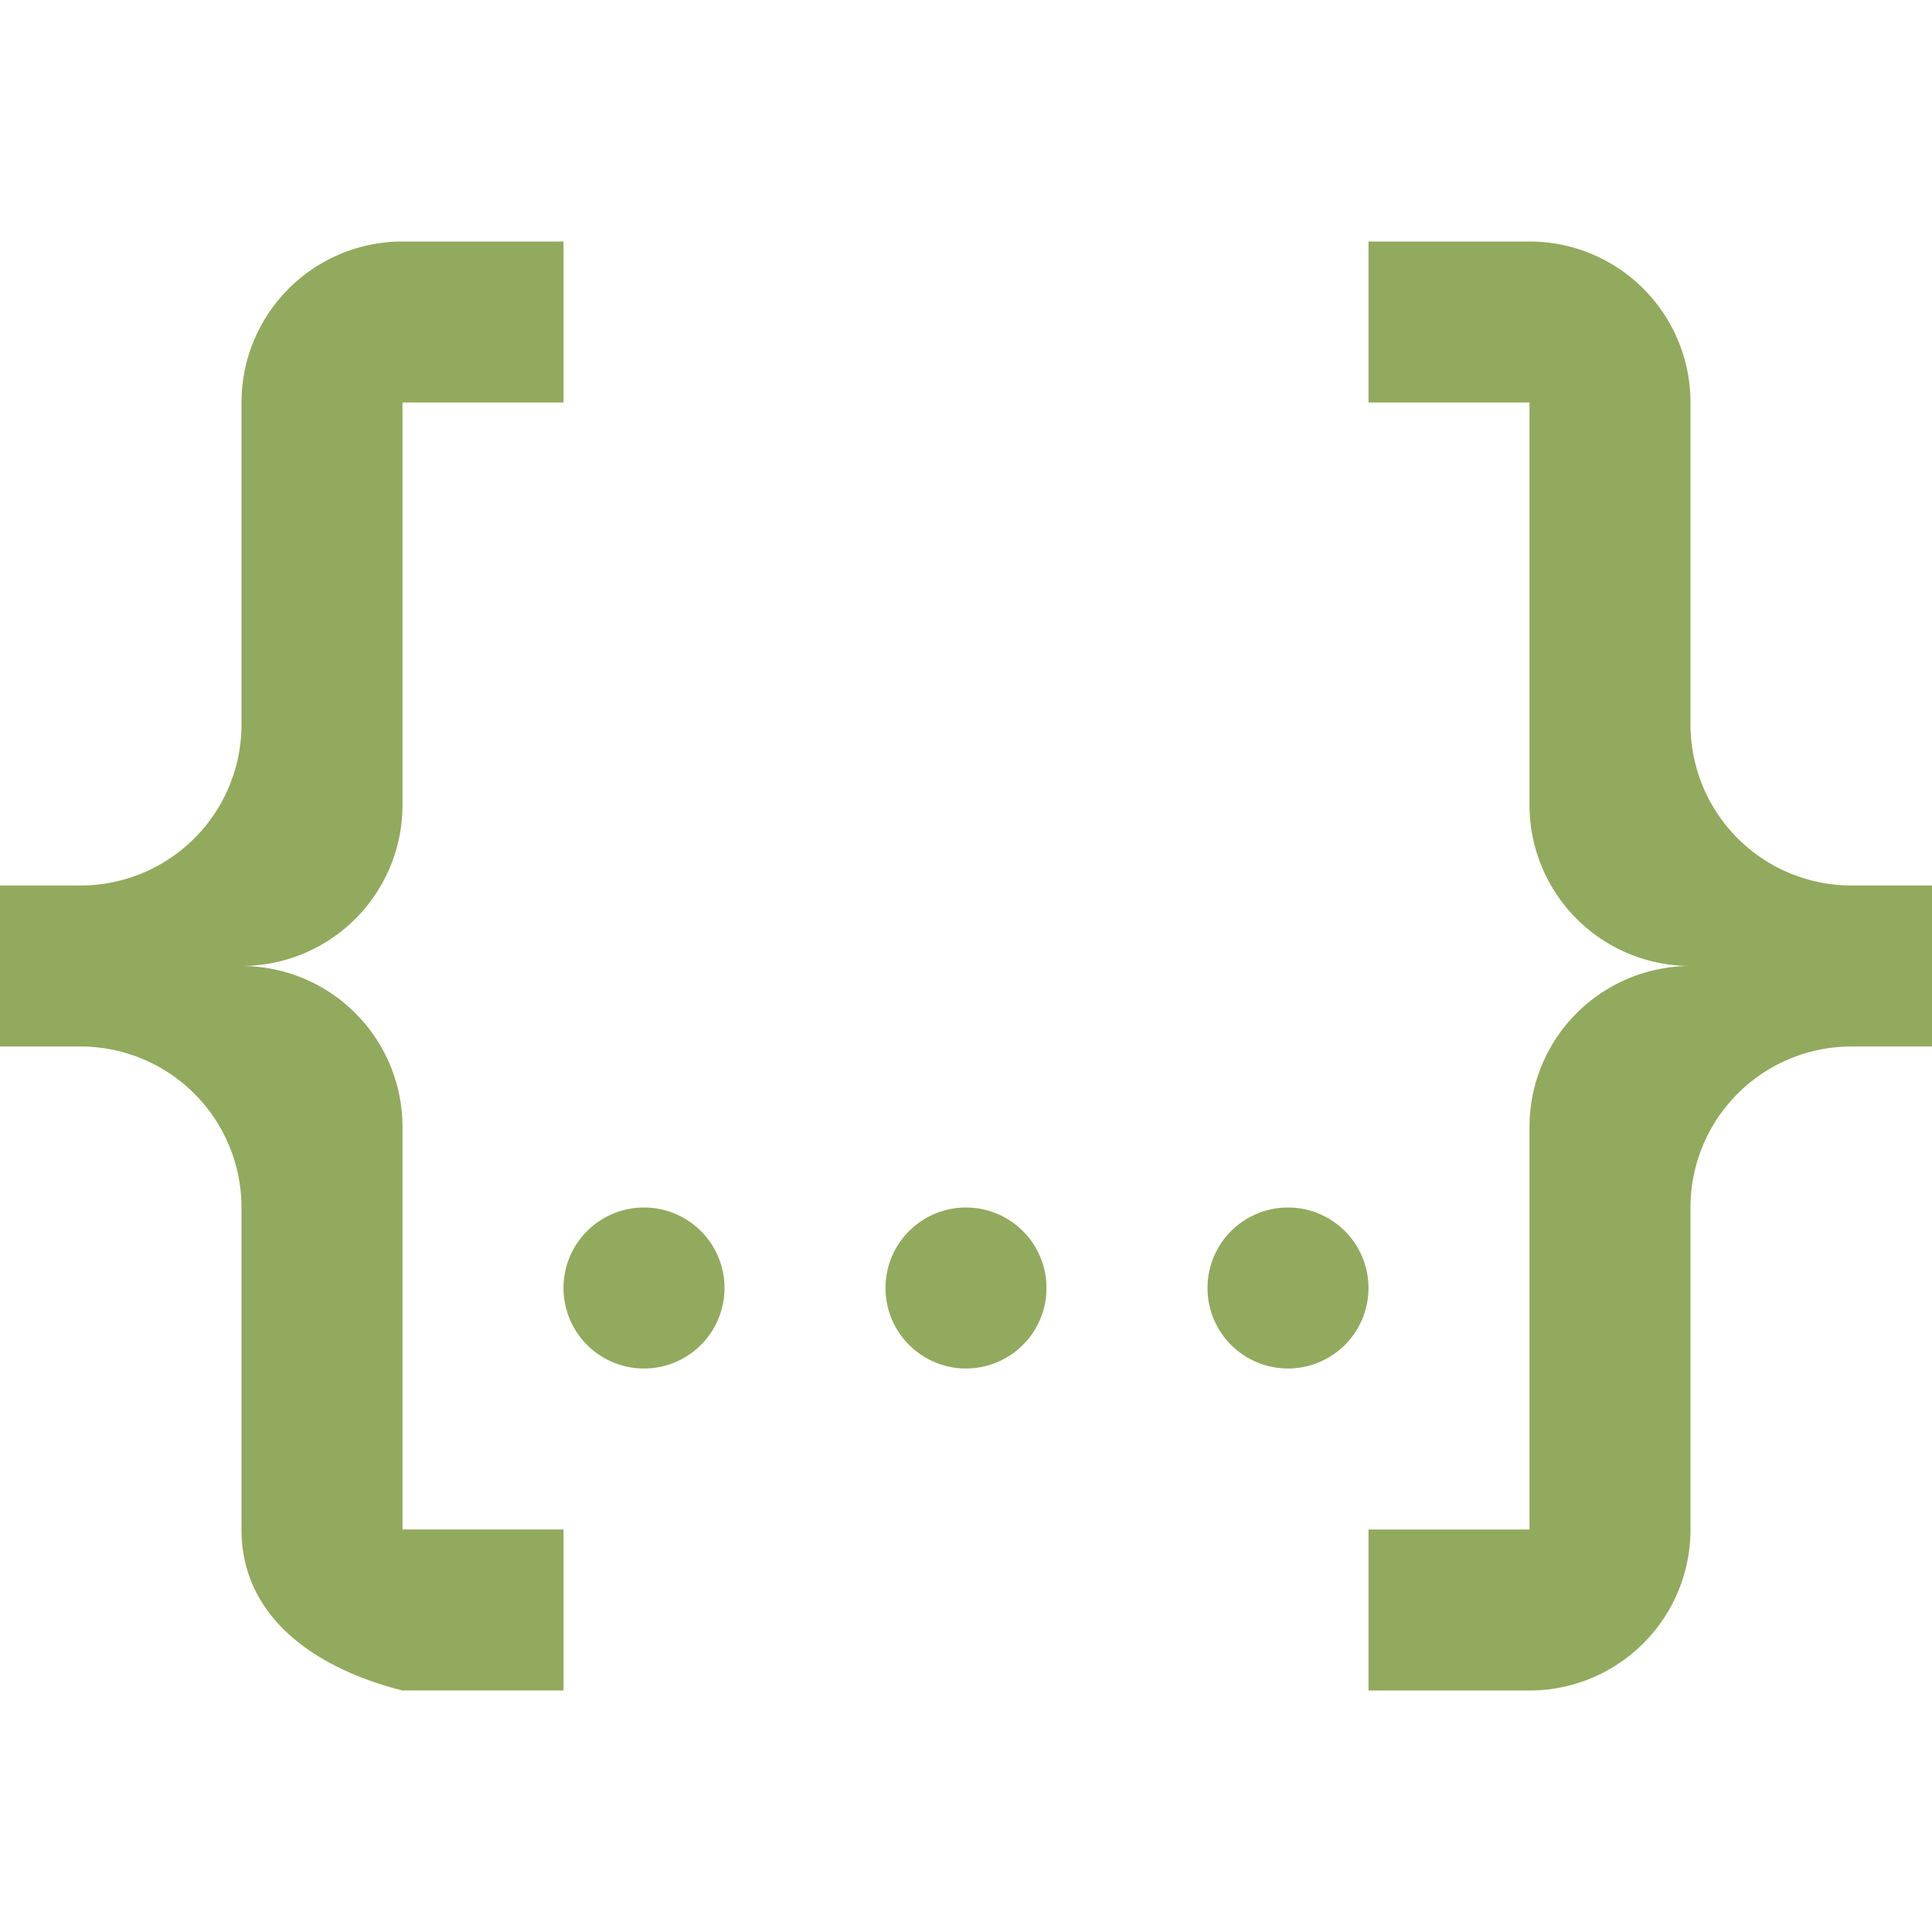<svg xmlns="http://www.w3.org/2000/svg" width="1em" height="1em" viewBox="0 0 24 24" class="FileName-icon-i4M61"><path fill="#92AA5D" d="M5 3h2v2H5v5a2 2 0 0 1-2 2 2 2 0 0 1 2 2v5h2v2H5c-1.07-.27-2-.9-2-2v-4a2 2 0 0 0-2-2H0v-2h1a2 2 0 0 0 2-2V5a2 2 0 0 1 2-2m14 0a2 2 0 0 1 2 2v4a2 2 0 0 0 2 2h1v2h-1a2 2 0 0 0-2 2v4a2 2 0 0 1-2 2h-2v-2h2v-5a2 2 0 0 1 2-2 2 2 0 0 1-2-2V5h-2V3h2m-7 12a1 1 0 0 1 1 1 1 1 0 0 1-1 1 1 1 0 0 1-1-1 1 1 0 0 1 1-1m-4 0a1 1 0 0 1 1 1 1 1 0 0 1-1 1 1 1 0 0 1-1-1 1 1 0 0 1 1-1m8 0a1 1 0 0 1 1 1 1 1 0 0 1-1 1 1 1 0 0 1-1-1 1 1 0 0 1 1-1Z"></path></svg>